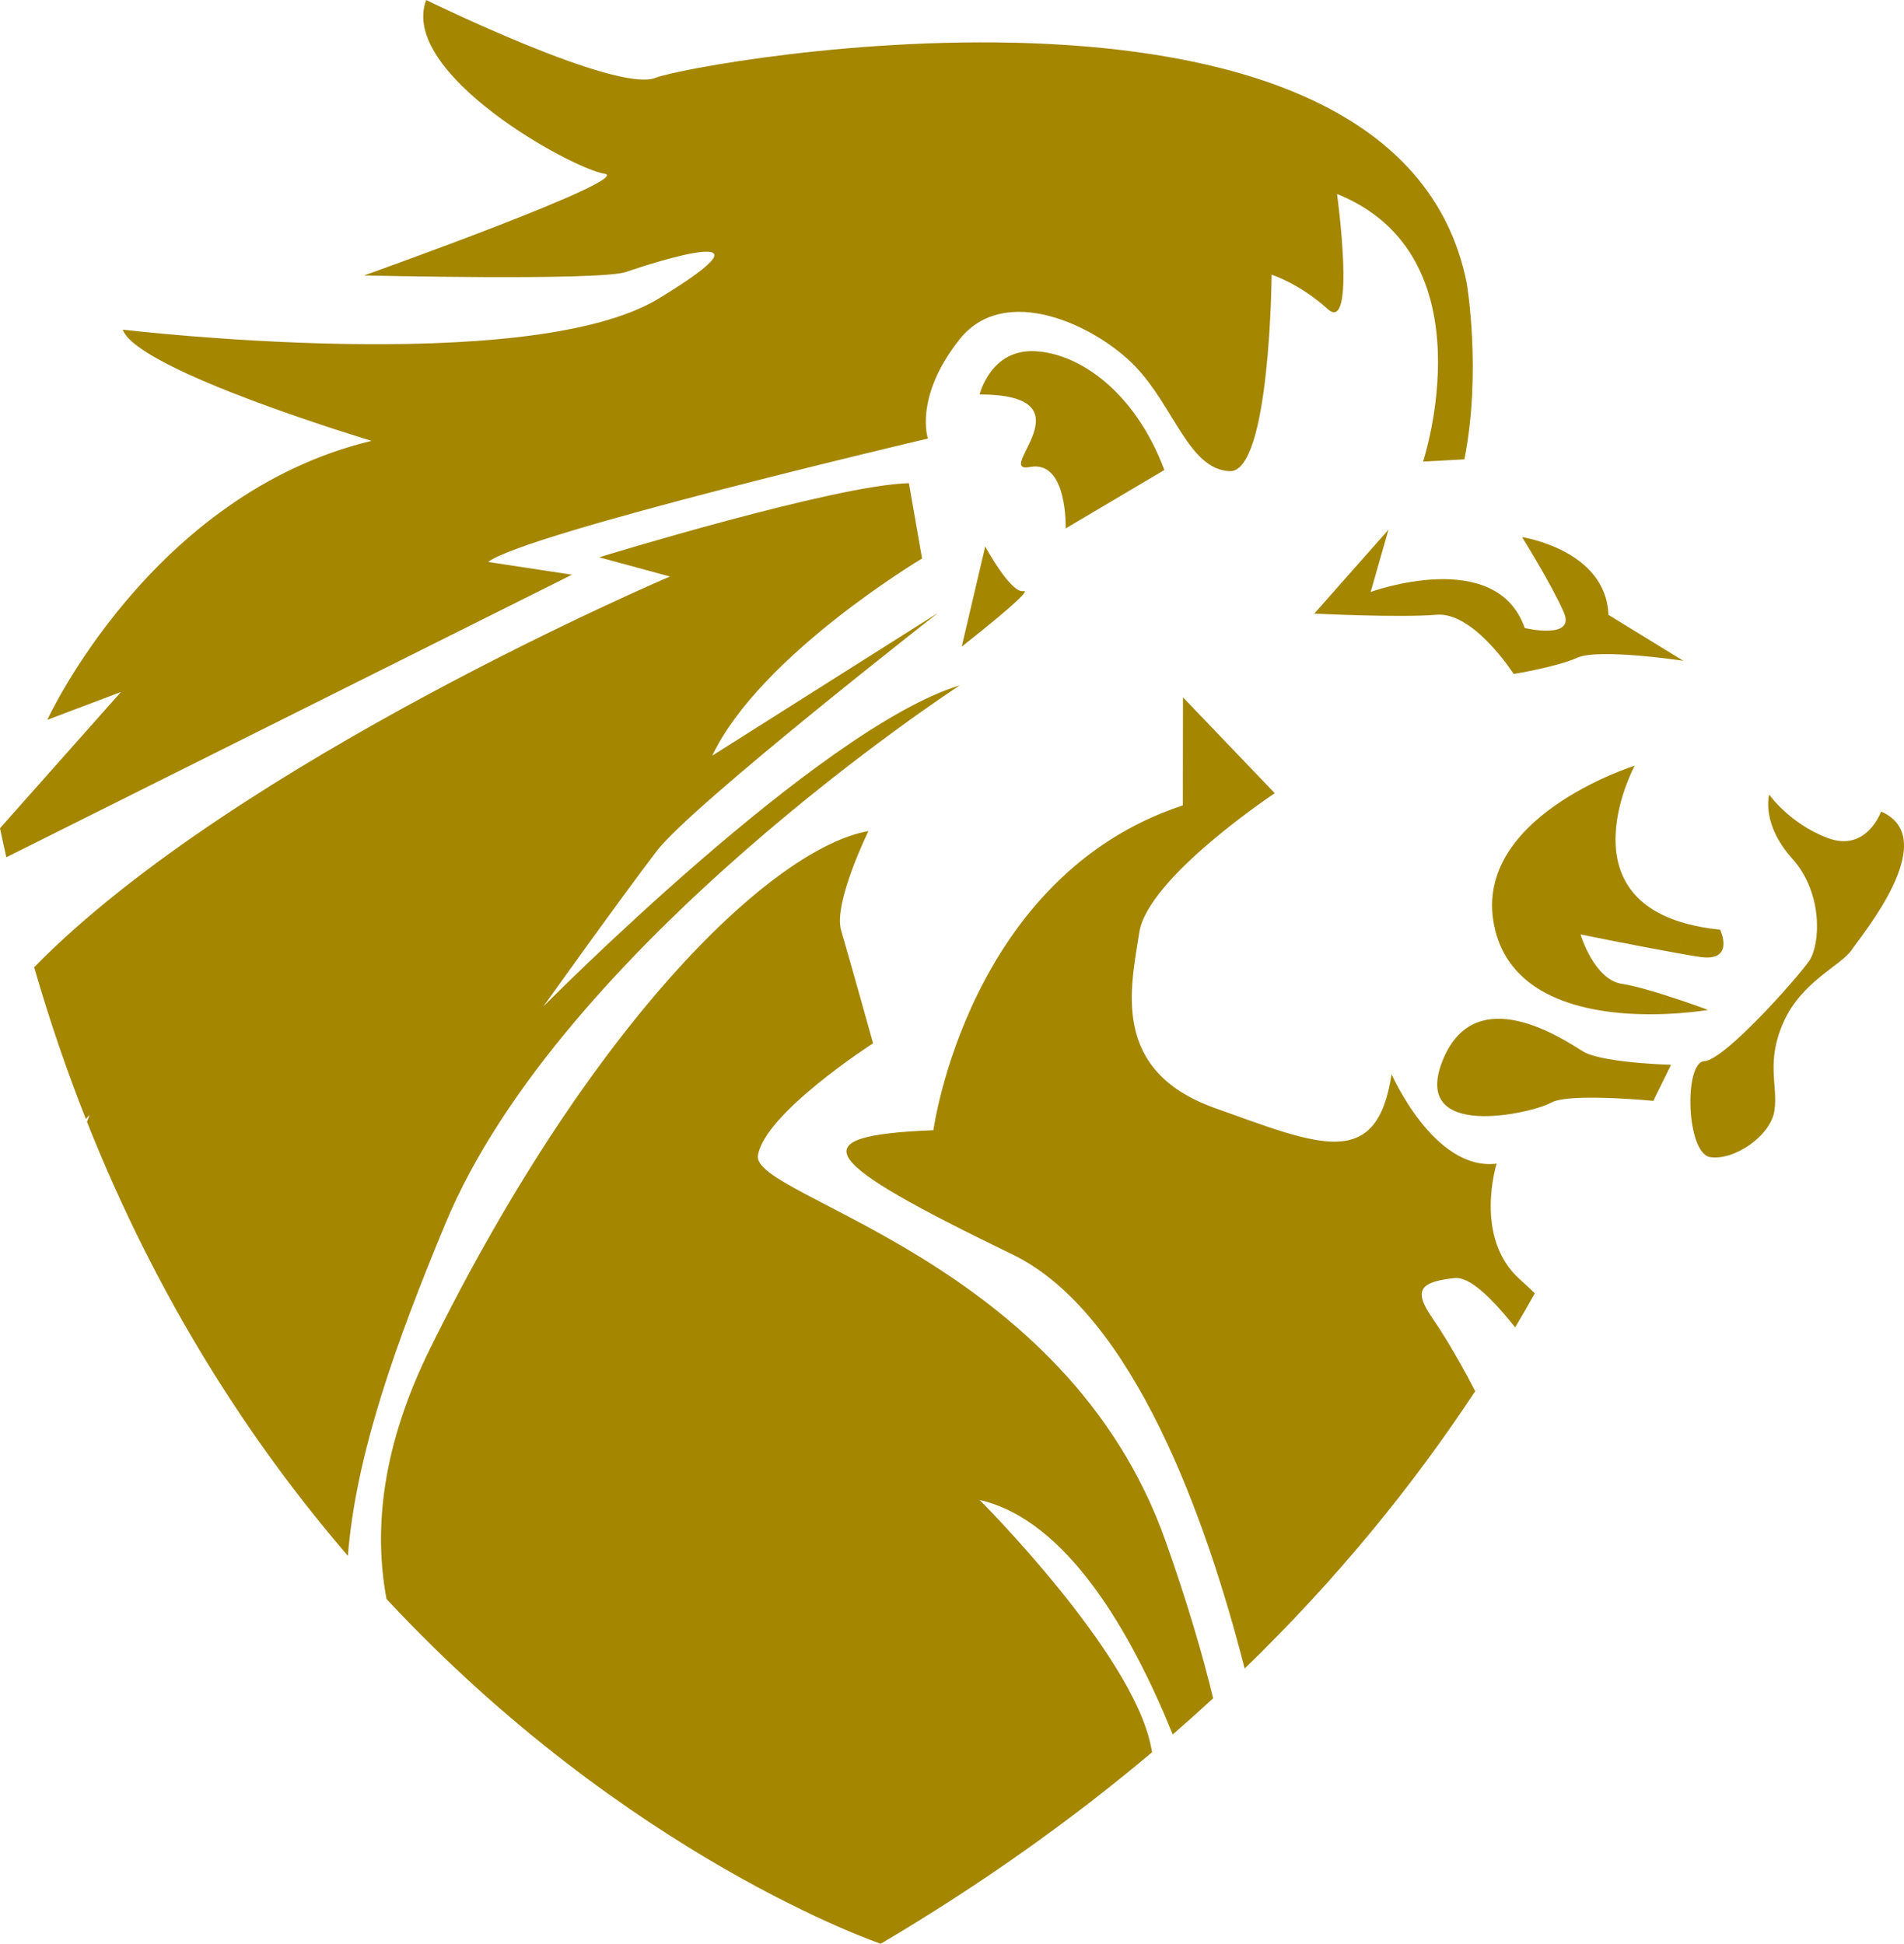 <svg version="1.1" id="图层_1" x="0px" y="0px" width="157.829px" height="161.154px" viewBox="0 0 157.829 161.154" enable-background="new 0 0 157.829 161.154" xml:space="preserve" xmlns="http://www.w3.org/2000/svg" xmlns:xlink="http://www.w3.org/1999/xlink" xmlns:xml="http://www.w3.org/XML/1998/namespace">
  <g>
    <path fill="#A48600" d="M96.619,127.768c1.801,5.087,3.066,9.398,3.941,13.037c-1.09,1.006-2.205,2.006-3.348,2.998
		c-3.426-8.453-8.758-17.781-16.006-19.443c0,0,12.652,12.654,14.193,20.406c0.033,0.168,0.066,0.338,0.102,0.508
		c-6.613,5.572-14.07,10.902-22.494,15.881c0,0-20.984-7.113-40.967-28.584c-1.094-5.855-0.361-12.743,3.645-20.833
		c13.664-27.64,28.643-41.493,36.303-42.834c0,0-2.943,5.992-2.26,8.252c0.664,2.245,2.645,9.344,2.645,9.344
		s-9.014,5.794-9.545,9.307C62.301,99.301,88.309,104.316,96.619,127.768z M79.566,56.818
		c-11.725,3.578-34.525,26.628-34.525,26.628s6.461-9.05,9.408-12.9c2.961-3.846,23.318-19.74,23.318-19.74L59.041,62.651
		c3.973-8.345,17.391-16.347,17.391-16.347l-1.088-6.245c-6.113,0.143-25.668,6.137-25.676,6.146l5.865,1.594
		c0,0-36.029,15.354-52.701,32.393c1.273,4.417,2.715,8.604,4.285,12.585c0.199-0.226,0.311-0.345,0.311-0.345
		c-0.078,0.194-0.143,0.382-0.219,0.575c5.859,14.767,13.559,26.604,21.627,35.985c0.674-8.494,4.021-17.741,8.045-27.45
		C46.498,78.296,79.566,56.818,79.566,56.818z M40.465,46.591c3.072-2.387,36.453-10.232,36.453-10.232s-1.178-3.4,2.6-8.195
		c3.777-4.803,11.359-1.146,14.578,2.205c3.219,3.344,4.459,8.549,7.83,8.695c3.367,0.154,3.482-16.288,3.482-16.288
		s2.268,0.699,4.652,2.849c2.377,2.147,0.771-9.544,0.771-9.544c12.764,5.147,7.133,22.192,7.133,22.192l3.424-0.19
		c1.447-7.303,0.188-14.648,0.188-14.648C115.779-5.379,57.59,5.15,54.342,6.45C51.104,7.752,35.328,0,35.328,0
		c-2.281,6.093,12.109,14.002,14.768,14.4c2.652,0.399-19.918,8.438-19.918,8.438s19.584,0.463,21.723-0.292
		c2.154-0.754,13.539-4.389,2.715,2.198c-10.826,6.598-44.443,2.585-44.443,2.585c1.186,3.394,20.631,9.222,20.631,9.222
		C12.521,40.931,3.922,59.68,3.922,59.68l6.1-2.304L0,68.665c0.166,0.813,0.346,1.61,0.523,2.411l46.891-23.428L40.465,46.591z
		 M138.002,82.499c-0.17,0.527-0.346,1.057-0.523,1.587c2.379-0.053,4.107-0.355,4.107-0.355S139.875,83.091,138.002,82.499z
		 M126.391,52.069c-2.361-6.791-12.771-2.991-12.771-2.991l1.473-5.158l-6.148,6.954c0,0,7.063,0.354,10.152,0.094
		c3.082-0.242,6.375,4.91,6.375,4.91s3.475-0.553,5.287-1.351c1.814-0.794,8.777,0.259,8.777,0.259l-6.207-3.809
		c-0.195-5.391-7.158-6.445-7.158-6.445s2.459,3.943,3.461,6.239C130.633,53.077,126.391,52.069,126.391,52.069z M96.518,38.968
		c-2.41-6.452-7.01-9.657-10.699-9.848c-3.705-0.211-4.613,3.586-4.613,3.586c9.48,0,1.033,6.603,4.168,6.013
		c3.141-0.607,2.961,5.094,2.961,5.094L96.518,38.968z M81.668,45.308l-1.947,8.301c0,0,6.154-4.803,5.111-4.602
		C83.779,49.21,81.668,45.308,81.668,45.308z M155.928,67.285c0,0-1.188,3.395-4.404,2.203c-3.195-1.199-4.871-3.613-4.871-3.613
		s-0.693,2.408,1.906,5.305c2.615,2.908,2.309,7.155,1.43,8.455c-0.877,1.305-7.004,8.254-8.715,8.346
		c-1.709,0.098-1.498,7.648,0.492,7.955c1.988,0.301,5.004-1.753,5.322-3.851c0.316-2.093-0.746-4.039,0.783-7.4
		c1.512-3.341,4.764-4.642,5.637-5.948C154.387,77.434,161.014,69.488,155.928,67.285z M131.223,87.174
		c-1.545-0.947-8.91-6.002-11.633,0.737c-2.709,6.754,7.479,4.37,8.969,3.518c0.945-0.544,4.156-0.454,6.348-0.319
		c0.395-0.992,0.775-1.982,1.141-2.971C134.293,87.993,132.1,87.71,131.223,87.174z M140.893,79.336
		c2.973,0.448,1.697-2.257,1.697-2.257c-1.063-0.104-1.988-0.281-2.82-0.506c-0.223,0.814-0.461,1.635-0.701,2.455
		C139.754,79.15,140.383,79.258,140.893,79.336z M138.52,88.281c0,0-1.102-0.029-2.473-0.143c-0.365,0.988-0.746,1.979-1.141,2.971
		c1.229,0.076,2.141,0.165,2.141,0.165L138.52,88.281z M125.994,106.078c-3.885-3.457-1.932-9.602-1.932-9.602
		c-5.186,0.646-8.709-7.415-8.709-7.415c-1.221,8.06-5.969,5.909-14.652,2.806c-8.682-3.104-6.961-10.01-6.264-14.551
		c0.684-4.553,11.234-11.551,11.234-11.551l-7.609-7.949l-0.012,8.955C80.219,72.66,77.373,93.705,77.373,93.705
		c-11.25,0.451-9.523,2.502,6.566,10.307c10.037,4.865,16.096,22.06,19.236,34.326c7.641-7.407,13.936-15.145,19.109-22.995
		c-1.721-3.343-3.135-5.467-3.561-6.081c-1.658-2.387-0.889-2.998,1.865-3.299c1.297-0.134,3.188,1.815,5.01,4.085
		c0.557-0.938,1.102-1.878,1.629-2.818C126.859,106.869,126.453,106.486,125.994,106.078z M134.447,81.571
		c-2.314-0.351-3.432-4.099-3.432-4.099s4.734,0.965,8.053,1.556c0.24-0.82,0.479-1.641,0.701-2.455
		c-9.877-2.676-4.266-13.087-4.266-13.087s-13.875,4.34-11.559,13.637c1.541,6.185,8.82,7.066,13.533,6.963
		c0.178-0.53,0.354-1.06,0.523-1.587C136.73,82.096,135.385,81.715,134.447,81.571z" class="color c1"/>
  </g>
</svg>